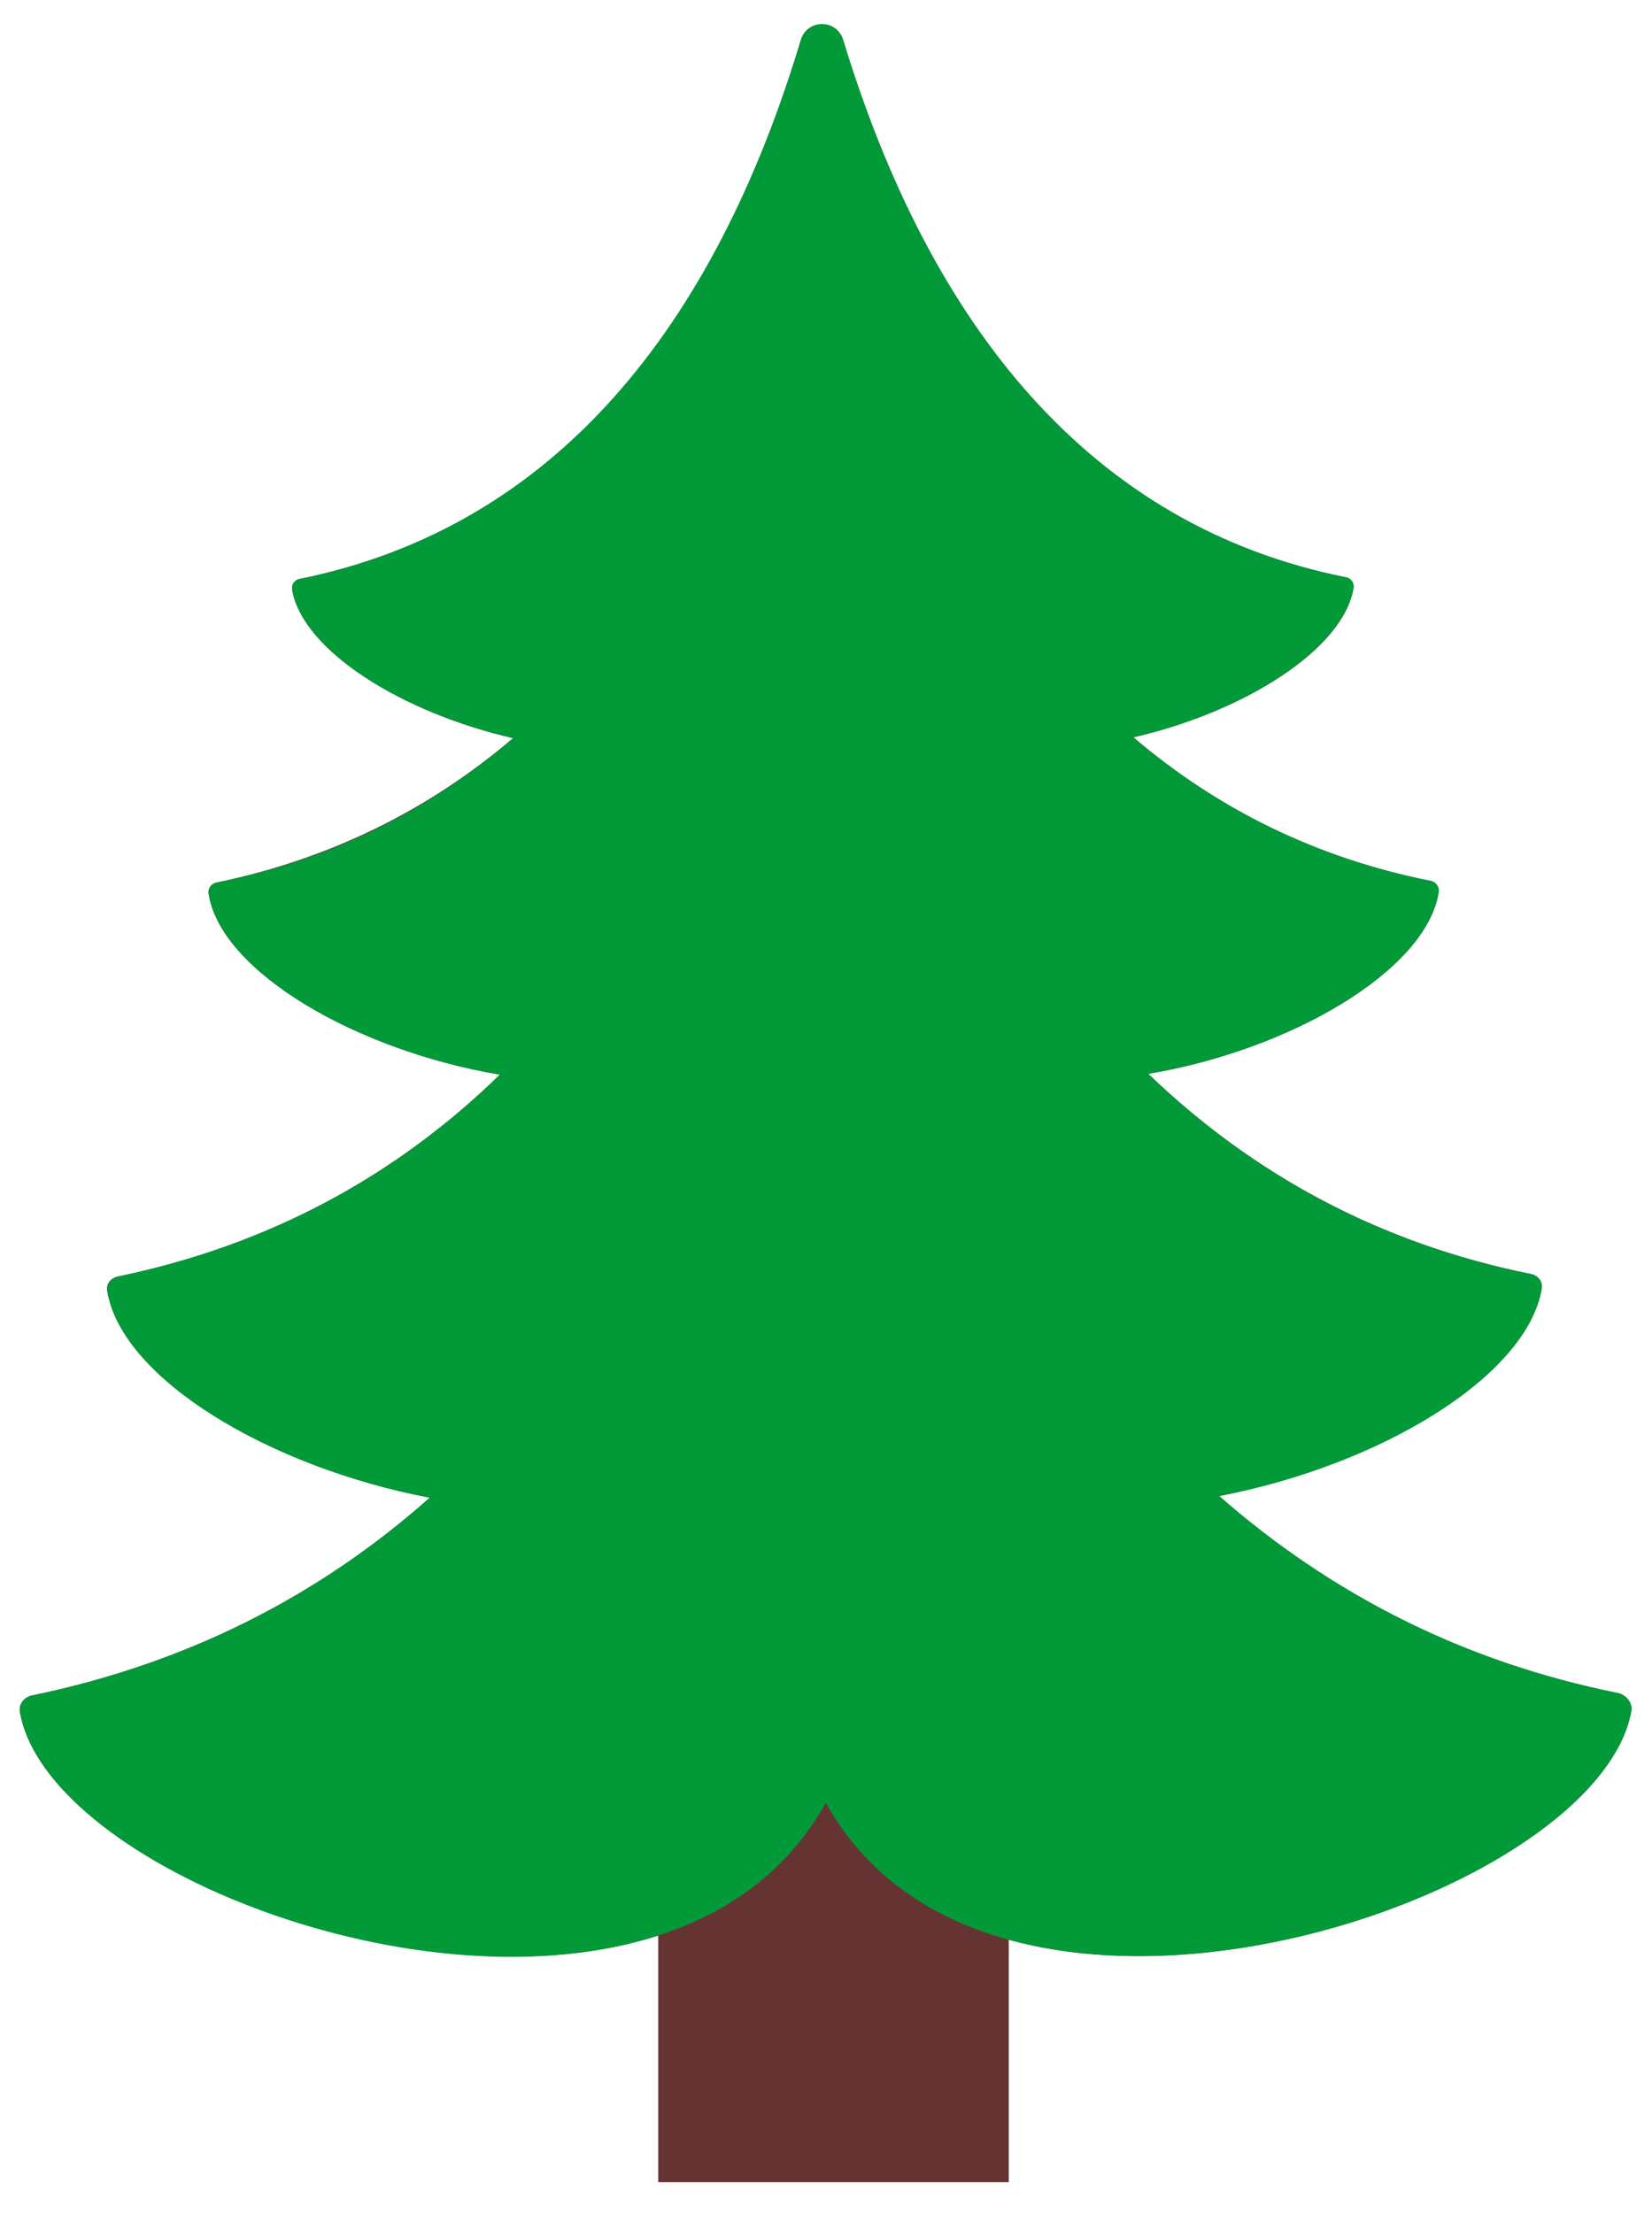 <svg height="71" viewBox="0 0 53 71" width="53"
   xmlns="http://www.w3.org/2000/svg">
   <g fill="none">
      <path d="m51.918 54.32c-5.001-1.005-9.234-3.175-12.806-6.324 5.133-1.005 9.869-3.863 10.345-6.641.026-.212-.106-.423-.318-.476-4.868-.979-8.943-3.201-12.303-6.429 4.577-.767 8.89-3.307 9.313-5.794.026-.185-.079-.37-.265-.397-3.704-.741-6.853-2.328-9.525-4.604 3.572-.82 6.747-2.831 7.064-4.789.026-.159-.079-.318-.238-.344-8.229-1.64-13.361-8.096-16.14-17.251-.212-.661-1.138-.661-1.349 0-2.752 9.181-7.858 15.637-16.087 17.304-.159.026-.265.185-.238.344.344 1.958 3.519 3.942 7.091 4.762-2.672 2.275-5.821 3.863-9.499 4.63-.185.026-.318.212-.265.397.423 2.487 4.763 5.001 9.34 5.768-3.334 3.254-7.408 5.477-12.277 6.482-.212.053-.37.238-.318.476.476 2.805 5.212 5.636 10.345 6.615-3.545 3.149-7.779 5.318-12.779 6.35-.238.053-.423.291-.37.529.82 4.736 12.435 9.551 20.214 7.25.079-.026.159-.053.265-.079v7.911h11.245v-7.779c7.779 2.143 19.156-2.672 19.976-7.355 0-.265-.185-.503-.423-.556z" fill="#633"/>
      <path d="m52.341 54.876c-.82 4.763-12.568 9.657-20.346 7.25-2.302-.714-4.26-2.064-5.503-4.286-1.244 2.249-3.254 3.625-5.636 4.339-7.779 2.328-19.394-2.514-20.214-7.25-.053-.238.132-.476.37-.529 5.001-1.032 9.234-3.201 12.779-6.35-5.159-.979-9.869-3.81-10.345-6.615-.026-.212.106-.423.318-.476 4.868-1.005 8.943-3.228 12.277-6.482-4.577-.767-8.916-3.281-9.34-5.768-.026-.185.079-.37.265-.397 3.704-.741 6.853-2.355 9.499-4.63-3.572-.82-6.747-2.805-7.091-4.762-.026-.159.079-.318.238-.344 8.229-1.667 13.335-8.149 16.087-17.304.212-.661 1.138-.661 1.349 0 2.778 9.155 7.911 15.61 16.14 17.251.159.026.265.185.238.344-.344 1.958-3.493 3.969-7.064 4.789 2.672 2.275 5.821 3.863 9.525 4.604.185.026.318.212.265.397-.423 2.487-4.736 5.027-9.313 5.794 3.36 3.228 7.408 5.45 12.303 6.429.212.053.37.238.318.476-.476 2.805-5.186 5.662-10.345 6.641 3.572 3.122 7.805 5.318 12.806 6.324.291.079.45.318.423.556z" fill="#029939"/>
   </g>
</svg>